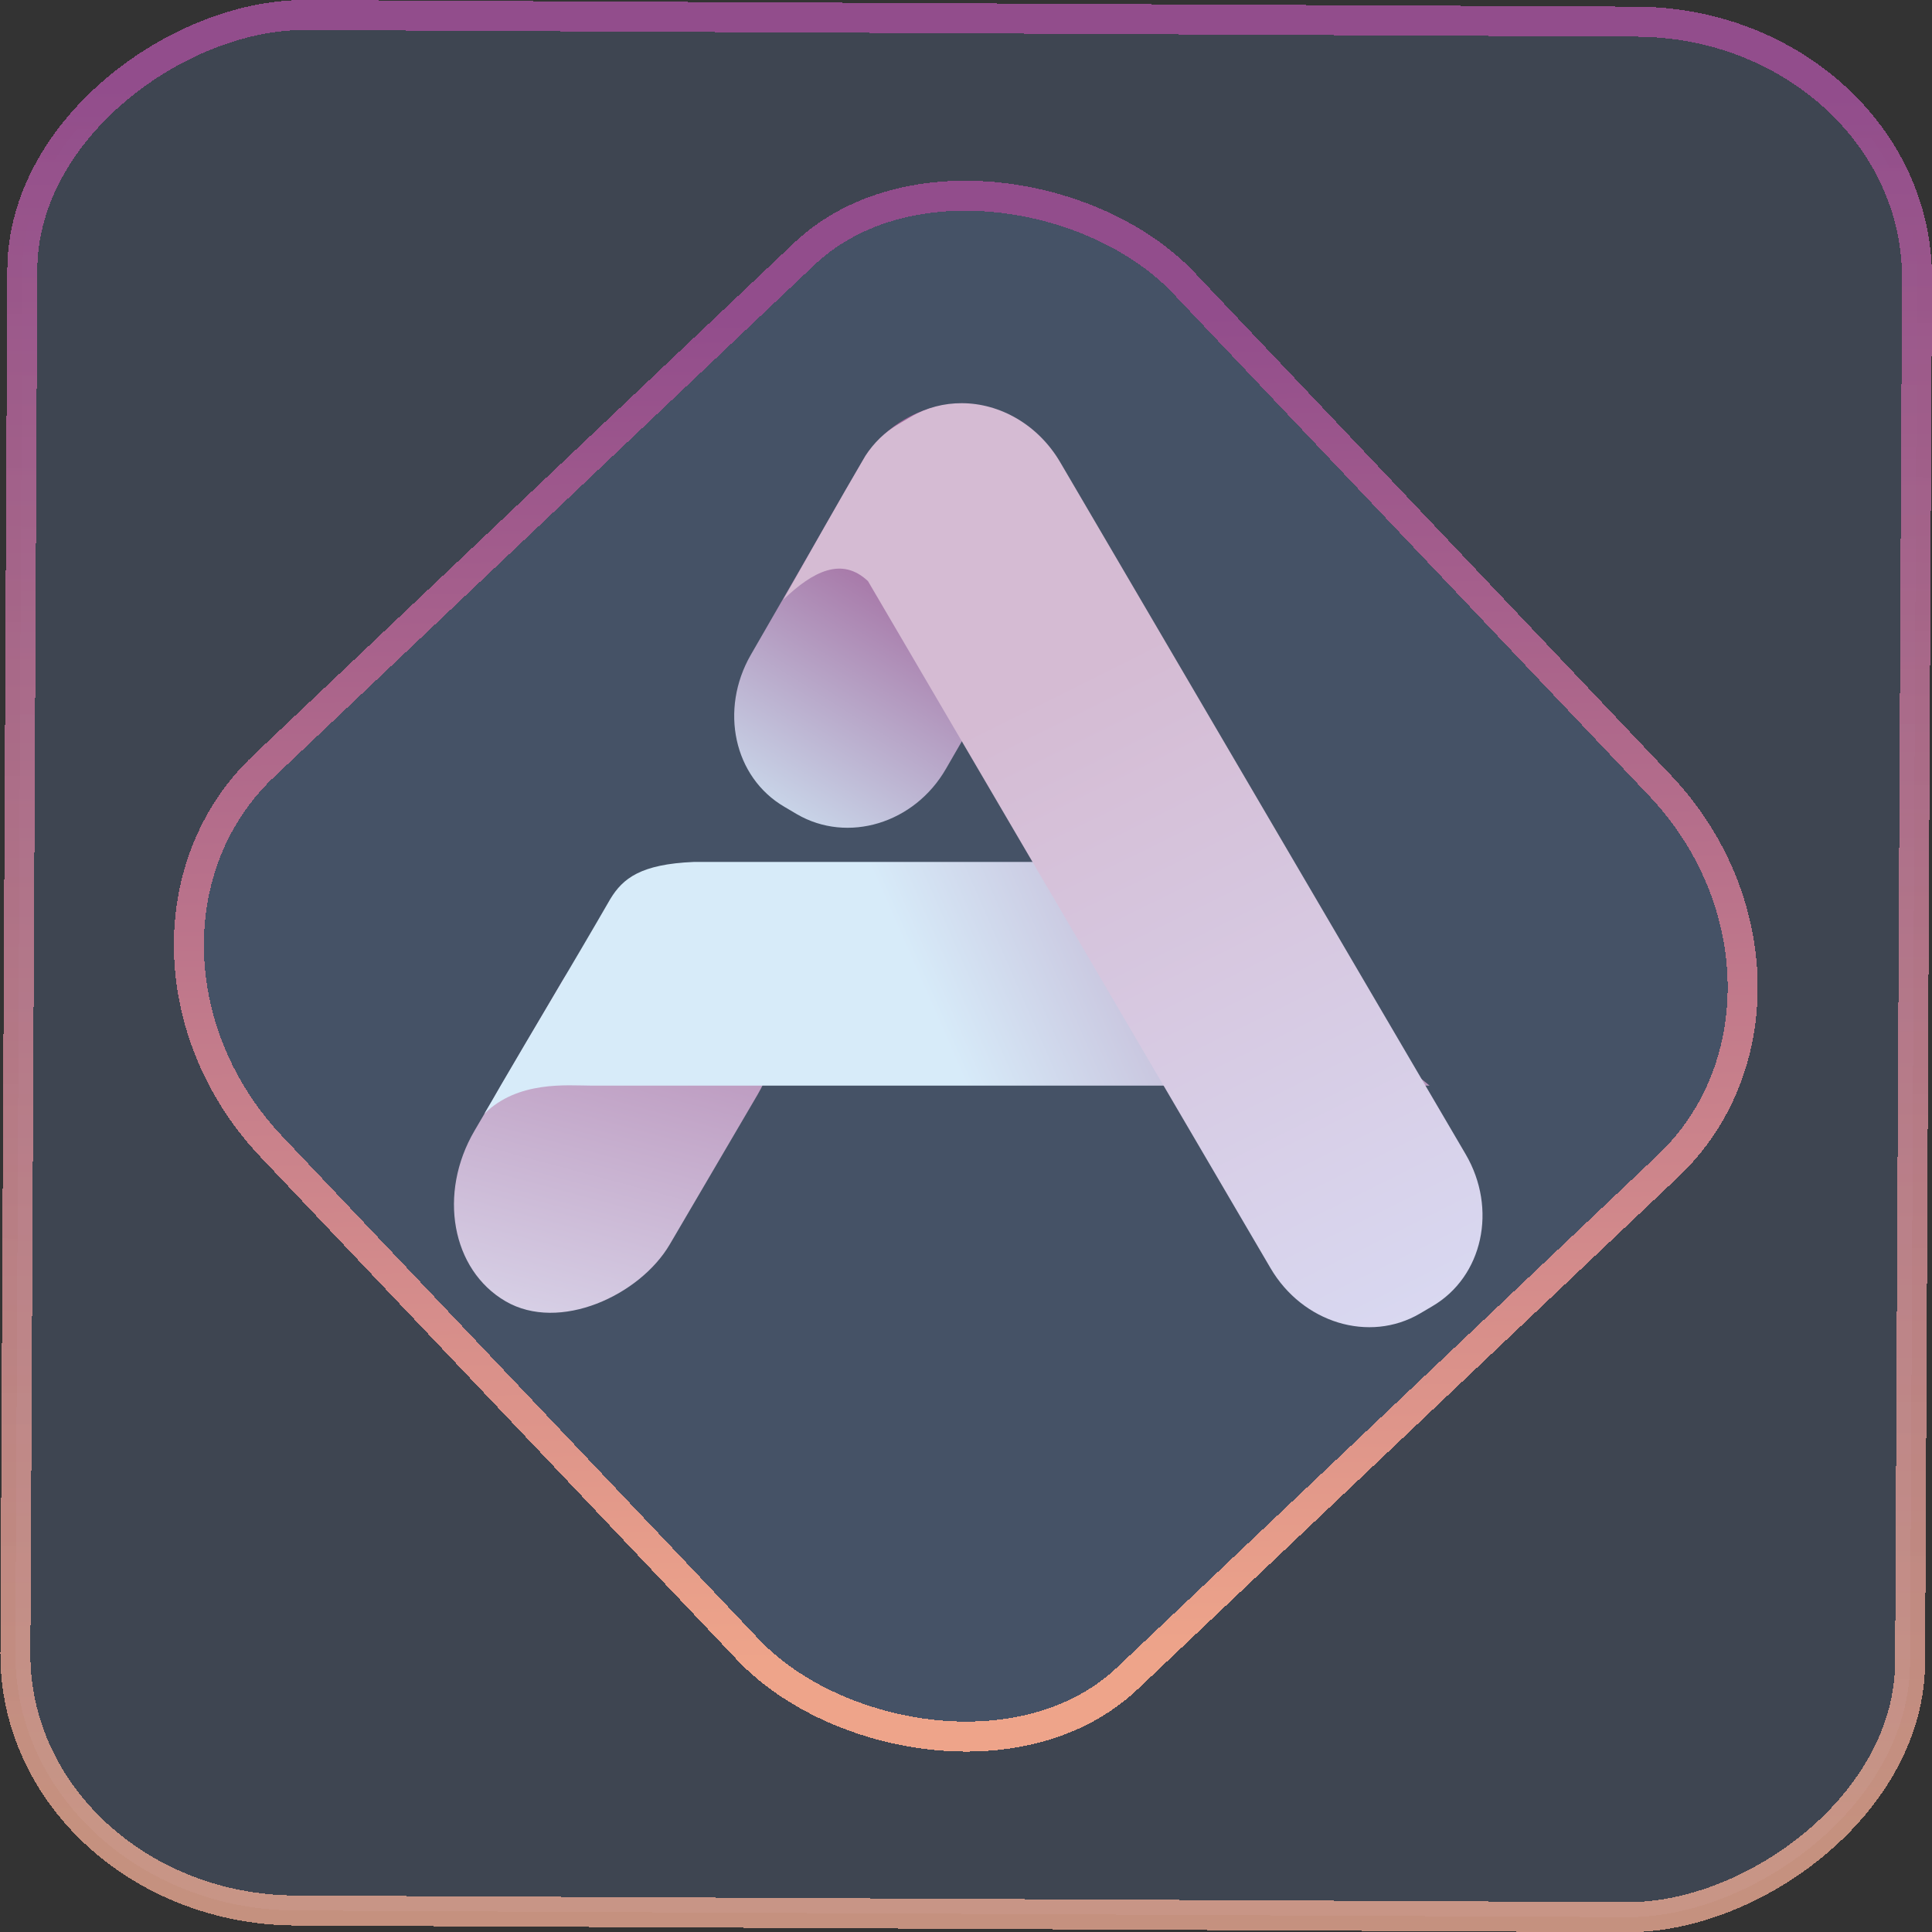 <?xml version="1.0" encoding="UTF-8" standalone="no"?>
<svg
   width="46"
   height="46"
   version="1.1"
   viewBox="0 0 12.171 12.171"
   id="svg12"
   sodipodi:docname="ubuntu-software-center.svg"
   inkscape:version="1.3.2 (091e20ef0f, 2023-11-25)"
   xmlns:inkscape="http://www.inkscape.org/namespaces/inkscape"
   xmlns:sodipodi="http://sodipodi.sourceforge.net/DTD/sodipodi-0.dtd"
   xmlns:xlink="http://www.w3.org/1999/xlink"
   xmlns="http://www.w3.org/2000/svg"
   xmlns:svg="http://www.w3.org/2000/svg">
  <rect x="0" y="0" width="12.171" height="12.171" fill="#333333" stroke="none"/>
  <defs
     id="defs16">
    <linearGradient
       id="c"
       y1="523.8"
       x1="403.57"
       y2="536.8"
       x2="416.57"
       gradientUnits="userSpaceOnUse"
       gradientTransform="matrix(0.345,0,0,0.345,-134.804,-174.633)">
      <stop
         stop-color="#292c2f"
         id="stop1568" />
      <stop
         offset="1"
         stop-opacity="0"
         id="stop1570" />
    </linearGradient>
    <linearGradient
       xlink:href="#b-2"
       id="linearGradient4189"
       x1="14.369"
       y1="22.522"
       x2="26.522"
       y2="22.522"
       gradientUnits="userSpaceOnUse" />
    <linearGradient
       x1="36"
       gradientUnits="userSpaceOnUse"
       x2="14"
       y2="12"
       y1="44"
       id="b-2">
      <stop
         style="stop-color:#bfc9c9;stop-opacity:1"
         stop-color="#536161"
         id="stop1579" />
      <stop
         style="stop-color:#fbfbfb;stop-opacity:1"
         stop-color="#f4f5f5"
         offset="1"
         id="stop1581" />
    </linearGradient>
    <linearGradient
       xlink:href="#b-2"
       id="linearGradient4428"
       gradientUnits="userSpaceOnUse"
       x1="31.586"
       y1="36.345"
       x2="1.203"
       y2="6.723" />
    <linearGradient
       xlink:href="#b-2"
       id="linearGradient4189-3"
       x1="14.369"
       y1="22.522"
       x2="26.522"
       y2="22.522"
       gradientUnits="userSpaceOnUse"
       gradientTransform="translate(20.842,61.554)" />
    <linearGradient
       xlink:href="#b-2"
       id="linearGradient4428-5"
       gradientUnits="userSpaceOnUse"
       x1="31.586"
       y1="36.345"
       x2="1.203"
       y2="6.723"
       gradientTransform="translate(20.842,61.554)" />
    <linearGradient
       xlink:href="#b-2"
       id="linearGradient4189-3-3"
       x1="14.369"
       y1="22.522"
       x2="26.522"
       y2="22.522"
       gradientUnits="userSpaceOnUse"
       gradientTransform="translate(4.377,4.421)" />
    <linearGradient
       xlink:href="#b-2"
       id="linearGradient4428-5-5"
       gradientUnits="userSpaceOnUse"
       x1="31.586"
       y1="36.345"
       x2="1.203"
       y2="6.723"
       gradientTransform="translate(4.377,4.421)" />
    <linearGradient
       inkscape:collect="always"
       xlink:href="#linearGradient11"
       id="linearGradient13"
       x1="-43.819"
       y1="23.12"
       x2="-1.955"
       y2="23.12"
       gradientUnits="userSpaceOnUse"
       gradientTransform="scale(0.265)" />
    <linearGradient
       id="linearGradient11"
       inkscape:collect="always">
      <stop
         style="stop-color:#f0ad95;stop-opacity:0.776;"
         offset="0"
         id="stop4-3" />
      <stop
         style="stop-color:#924d8c;stop-opacity:1"
         offset="1"
         id="stop11" />
    </linearGradient>
    <linearGradient
       inkscape:collect="always"
       xlink:href="#linearGradient14"
       id="linearGradient15"
       x1="-9.685"
       y1="45.161"
       x2="11.988"
       y2="21.735"
       gradientUnits="userSpaceOnUse"
       gradientTransform="scale(0.265)" />
    <linearGradient
       id="linearGradient14"
       inkscape:collect="always">
      <stop
         style="stop-color:#eea48a;stop-opacity:1"
         offset="0"
         id="stop12" />
      <stop
         style="stop-color:#924d8c;stop-opacity:1"
         offset="1"
         id="stop13" />
    </linearGradient>
    <linearGradient
       inkscape:collect="always"
       xlink:href="#linearGradient5233"
       id="linearGradient5235-6"
       x1="6.715"
       y1="286.898"
       x2="8.502"
       y2="284.041"
       gradientUnits="userSpaceOnUse"
       gradientTransform="matrix(0.683,0,0,0.683,1.748,-189.487)" />
    <linearGradient
       inkscape:collect="always"
       id="linearGradient5233">
      <stop
         style="stop-color:#d1edf9;stop-opacity:1"
         offset="0"
         id="stop5229" />
      <stop
         style="stop-color:#a0649a;stop-opacity:1"
         offset="1"
         id="stop5231" />
    </linearGradient>
    <linearGradient
       inkscape:collect="always"
       xlink:href="#linearGradient11953"
       id="linearGradient11955-1"
       x1="-150.295"
       y1="249.848"
       x2="-148.714"
       y2="244.08"
       gradientUnits="userSpaceOnUse"
       gradientTransform="matrix(0.683,-5.6479617e-4,-5.6532865e-4,0.683,94.314,-164.513)" />
    <linearGradient
       inkscape:collect="always"
       id="linearGradient11953">
      <stop
         style="stop-color:#e6effc;stop-opacity:1"
         offset="0"
         id="stop11949" />
      <stop
         style="stop-color:#ad7aa9;stop-opacity:1"
         offset="1"
         id="stop11951" />
    </linearGradient>
    <linearGradient
       inkscape:collect="always"
       xlink:href="#linearGradient9857"
       id="linearGradient9859-0"
       x1="7.117"
       y1="289.21"
       x2="11.895"
       y2="287.117"
       gradientUnits="userSpaceOnUse"
       gradientTransform="matrix(0.683,0,0,0.683,1.748,-189.487)" />
    <linearGradient
       inkscape:collect="always"
       id="linearGradient9857">
      <stop
         style="stop-color:#d7ebf9;stop-opacity:1"
         offset="0"
         id="stop9853" />
      <stop
         style="stop-color:#ad7aa9;stop-opacity:1"
         offset="1"
         id="stop9855" />
    </linearGradient>
    <linearGradient
       inkscape:collect="always"
       xlink:href="#linearGradient1523"
       id="linearGradient1525-6"
       x1="12.483"
       y1="291.488"
       x2="8.34"
       y2="283.157"
       gradientUnits="userSpaceOnUse"
       gradientTransform="matrix(0.683,0,0,0.683,1.748,-189.487)" />
    <linearGradient
       inkscape:collect="always"
       id="linearGradient1523">
      <stop
         style="stop-color:#dae3fc;stop-opacity:1"
         offset="0"
         id="stop1519" />
      <stop
         style="stop-color:#d5bbd3;stop-opacity:1;"
         offset="1"
         id="stop1521" />
    </linearGradient>
  </defs>
  <sodipodi:namedview
     id="namedview14"
     pagecolor="#000000"
     bordercolor="#666666"
     borderopacity="1.0"
     inkscape:showpageshadow="2"
     inkscape:pageopacity="0.0"
     inkscape:pagecheckerboard="0"
     inkscape:deskcolor="#d1d1d1"
     showgrid="false"
     inkscape:zoom="5.2149125"
     inkscape:cx="23.20269"
     inkscape:cy="69.032798"
     inkscape:window-width="1920"
     inkscape:window-height="996"
     inkscape:window-x="0"
     inkscape:window-y="0"
     inkscape:window-maximized="1"
     inkscape:current-layer="svg12">
    <inkscape:grid
       type="xygrid"
       id="grid244"
       originx="9.789"
       originy="-31.749"
       spacingy="1"
       spacingx="1"
       units="px"
       visible="false" />
  </sodipodi:namedview>
  <rect
     x="-12.026"
     y="0.149"
     width="11.941"
     height="11.936"
     rx="1.612"
     stroke="url(#paint4_linear_77:23)"
     shape-rendering="crispEdges"
     id="rect5-6-7-3"
     ry="1.774"
     transform="matrix(0.005,-1,1,0.005,0,0)"
     style="fill:#80b3ff;fill-opacity:0.15;stroke:url(#linearGradient13);stroke-width:0.189;stroke-opacity:1" />
  <rect
     x="-3.727"
     y="4.645"
     width="7.913"
     height="7.912"
     rx="1.612"
     shape-rendering="crispEdges"
     id="rect5-6-6-6-6"
     style="fill:#80b3ff;fill-opacity:0.122;stroke:url(#linearGradient15);stroke-width:0.189;stroke-opacity:1"
     ry="1.774"
     transform="matrix(0.726,-0.688,0.688,0.726,0,0)" />
  <path
     id="rect1233-8"
     style="fill:url(#linearGradient5235-6);fill-opacity:1;stroke-width:0.022;stroke-linecap:round;stroke-linejoin:round"
     d="M 6.444,2.677 6.366,2.632 C 6.047,2.446 5.625,2.572 5.426,2.918 L 4.73,4.125 C 4.531,4.471 4.623,4.897 4.942,5.083 l 0.078,0.046 C 5.339,5.315 5.761,5.189 5.96,4.842 L 6.656,3.636 C 6.855,3.29 6.763,2.864 6.444,2.677 Z"
     sodipodi:nodetypes="sssssssss" />
  <rect
     style="fill:url(#linearGradient11955-1);fill-opacity:1;stroke-width:0.022;stroke-linecap:round;stroke-linejoin:round"
     id="rect3987-7"
     width="1.423"
     height="2.752"
     x="-7.603"
     y="2.722"
     rx="0.797"
     ry="0.83"
     transform="matrix(-0.864,-0.504,-0.506,0.863,0,0)" />
  <path
     id="path1989-9"
     style="fill:url(#linearGradient9859-0);fill-opacity:1;stroke:none;stroke-width:0.059px;stroke-linecap:butt;stroke-linejoin:miter;stroke-opacity:1"
     d="M 4.37,5.43 C 4.037,5.444 3.924,5.533 3.845,5.663 3.619,6.055 3.332,6.533 3.157,6.834 3.117,6.905 3.089,6.952 3.051,7.017 3.262,6.806 3.576,6.839 3.719,6.839 H 9.006 L 7.28,5.43 Z"
     sodipodi:nodetypes="cccccccc" />
  <path
     id="rect1033-2"
     style="fill:url(#linearGradient1525-6);fill-opacity:1;stroke-width:0.022;stroke-linecap:round;stroke-linejoin:round"
     d="m 6.058,2.54 c -0.11,-1.62e-4 -0.219,0.027 -0.319,0.085 l -0.078,0.046 C 5.574,2.722 5.504,2.791 5.452,2.871 5.284,3.157 5.104,3.478 4.934,3.778 5.122,3.598 5.304,3.506 5.468,3.661 l 2.536,4.328 c 0.202,0.345 0.622,0.473 0.941,0.286 l 0.078,-0.046 C 9.341,8.043 9.435,7.616 9.233,7.271 L 6.679,2.912 C 6.54,2.675 6.299,2.54 6.058,2.54 Z"
     sodipodi:nodetypes="sccccccccccs" />
</svg>
